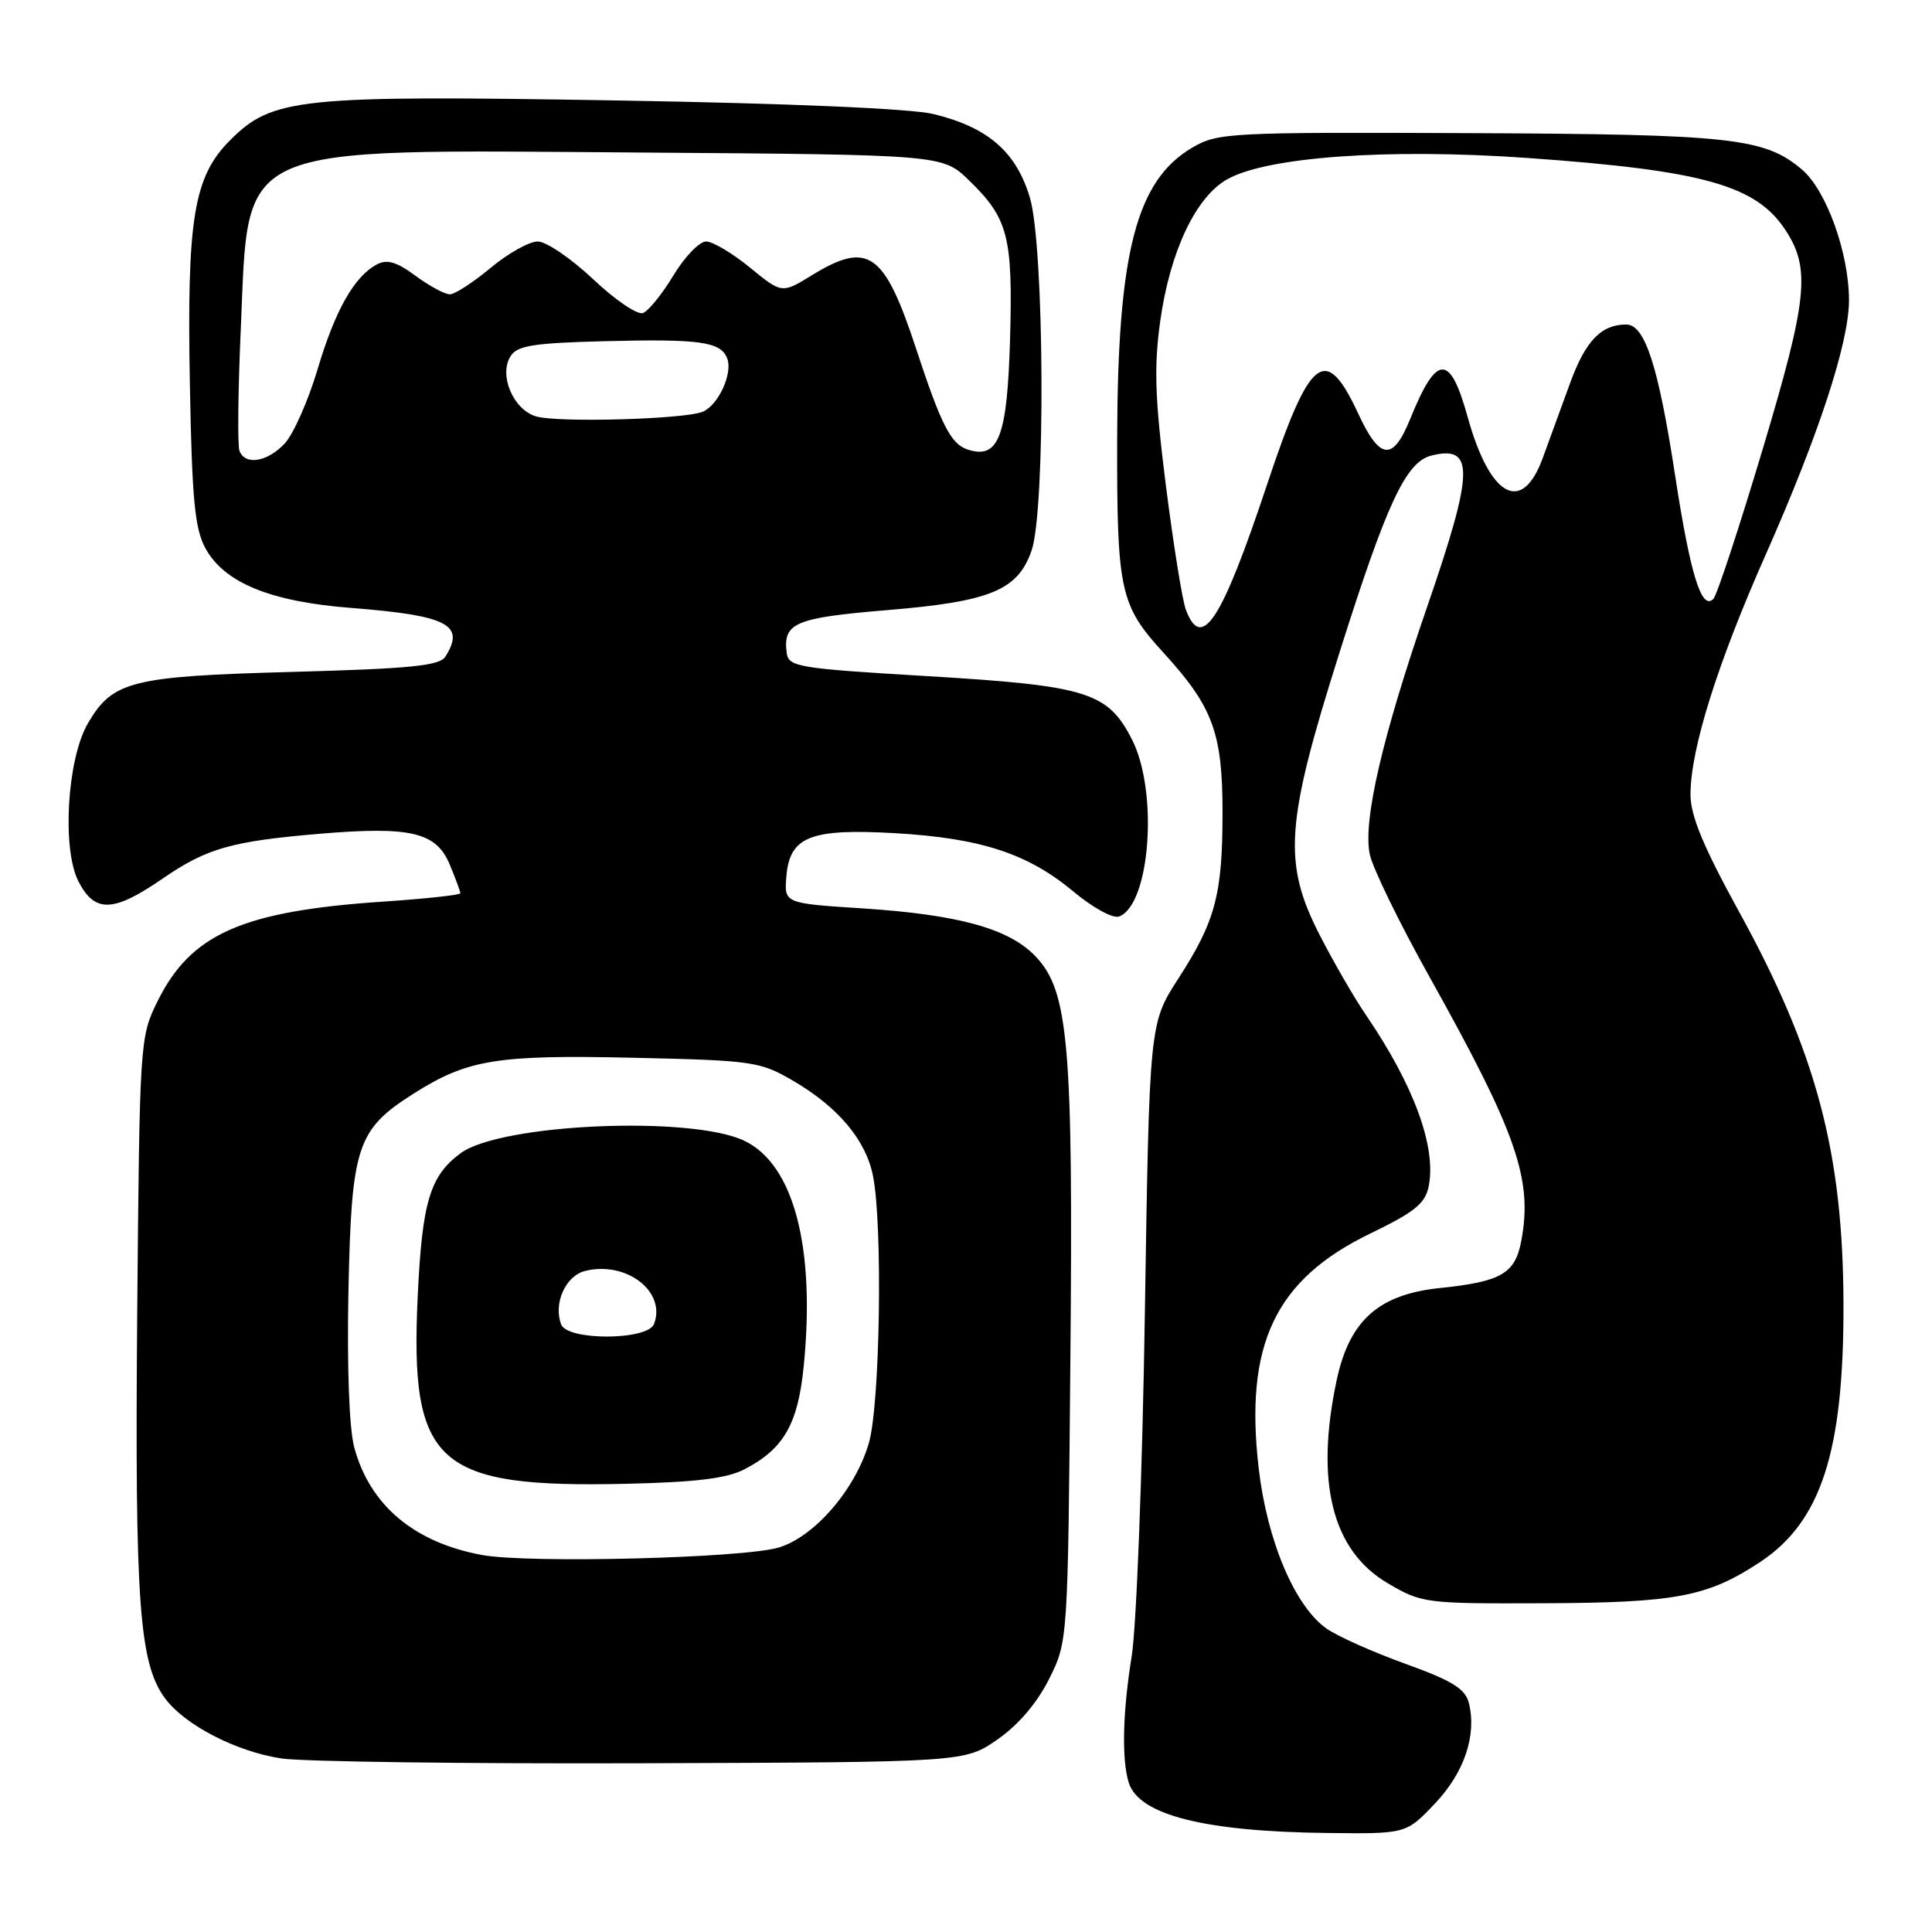 <?xml version="1.0" encoding="UTF-8" standalone="no"?>
<!DOCTYPE svg PUBLIC "-//W3C//DTD SVG 1.1//EN" "http://www.w3.org/Graphics/SVG/1.1/DTD/svg11.dtd" >
<svg xmlns="http://www.w3.org/2000/svg" xmlns:xlink="http://www.w3.org/1999/xlink" version="1.1" viewBox="0 0 256 256">
 <g >
 <path fill="currentColor"
d=" M 190.11 239.01 C 194.03 234.88 195.70 229.94 194.63 225.65 C 194.15 223.77 192.43 222.70 186.27 220.48 C 181.99 218.94 177.29 216.85 175.81 215.82 C 171.60 212.90 167.91 204.21 166.79 194.61 C 164.87 178.14 168.96 169.53 181.63 163.42 C 187.46 160.60 188.86 159.47 189.31 157.18 C 190.35 151.99 187.35 143.81 181.00 134.50 C 179.49 132.30 176.76 127.58 174.92 124.00 C 169.95 114.34 170.30 109.19 177.48 86.50 C 183.75 66.65 186.29 61.22 189.65 60.37 C 195.41 58.93 195.32 62.39 189.12 80.36 C 183.16 97.64 180.58 108.75 181.50 113.20 C 181.88 115.02 185.45 122.35 189.45 129.50 C 200.99 150.17 203.11 156.27 201.58 164.41 C 200.77 168.76 198.93 169.83 190.80 170.67 C 182.69 171.51 178.82 174.96 177.13 182.82 C 174.23 196.36 176.50 205.44 183.87 209.78 C 188.40 212.44 188.83 212.50 204.50 212.44 C 222.11 212.37 226.27 211.58 233.25 206.96 C 241.30 201.62 244.30 192.38 244.27 173.00 C 244.24 152.78 240.71 139.49 230.43 120.80 C 225.69 112.17 224.00 108.09 224.00 105.28 C 224.00 99.29 227.53 88.02 233.94 73.55 C 240.99 57.64 245.00 45.40 245.00 39.79 C 245.00 33.52 241.99 25.17 238.74 22.44 C 233.78 18.26 229.42 17.79 194.50 17.64 C 162.89 17.51 161.35 17.59 158.00 19.55 C 150.55 23.92 148.09 33.44 148.03 58.11 C 147.99 78.29 148.39 80.17 154.16 86.48 C 160.73 93.67 162.00 97.12 161.99 107.72 C 161.99 118.54 161.04 122.08 156.14 129.66 C 152.30 135.61 152.30 135.61 151.70 174.05 C 151.37 195.20 150.58 215.65 149.95 219.50 C 148.76 226.84 148.61 233.20 149.57 236.23 C 150.93 240.50 159.63 242.70 175.90 242.88 C 186.31 243.00 186.31 243.00 190.11 239.01 Z  M 132.17 230.49 C 134.91 228.59 137.42 225.66 139.00 222.49 C 141.50 217.50 141.50 217.50 141.83 180.15 C 142.21 138.36 141.60 131.32 137.22 126.73 C 133.72 123.05 127.05 121.20 114.35 120.37 C 103.90 119.70 103.90 119.70 104.20 116.12 C 104.64 110.84 107.38 109.76 118.61 110.40 C 129.95 111.06 136.17 113.09 142.18 118.09 C 144.81 120.29 147.48 121.75 148.29 121.44 C 152.42 119.86 153.51 104.87 149.99 97.98 C 146.79 91.71 144.05 90.86 123.02 89.60 C 105.68 88.57 104.48 88.37 104.24 86.50 C 103.74 82.53 105.32 81.86 117.61 80.84 C 131.25 79.71 134.87 78.21 136.69 72.95 C 138.56 67.55 138.39 32.69 136.47 26.21 C 134.66 20.12 130.91 16.86 123.68 15.11 C 120.74 14.39 104.41 13.69 81.67 13.31 C 39.55 12.60 36.11 12.96 30.50 18.57 C 25.66 23.41 24.75 28.93 25.16 51.00 C 25.44 66.17 25.81 70.07 27.22 72.65 C 29.73 77.22 35.81 79.72 46.50 80.55 C 59.33 81.56 61.69 82.77 59.02 87.00 C 58.26 88.22 54.44 88.60 38.79 89.03 C 17.37 89.61 14.92 90.23 11.64 95.86 C 8.89 100.59 8.18 112.52 10.41 116.82 C 12.57 121.00 15.03 120.91 21.55 116.42 C 27.41 112.38 30.68 111.46 42.58 110.46 C 54.43 109.48 57.80 110.28 59.58 114.53 C 60.36 116.40 61.00 118.13 61.00 118.36 C 61.00 118.59 56.39 119.09 50.75 119.47 C 32.08 120.73 25.27 123.74 20.85 132.72 C 18.53 137.43 18.50 138.00 18.18 174.17 C 17.86 212.27 18.44 220.36 21.84 225.00 C 24.46 228.57 31.31 232.11 37.33 233.01 C 40.17 233.43 61.70 233.72 85.17 233.64 C 127.83 233.50 127.83 233.50 132.17 230.49 Z  M 157.12 80.75 C 156.66 79.51 155.47 72.10 154.48 64.29 C 153.03 52.78 152.89 48.63 153.74 42.52 C 155.03 33.34 158.42 26.15 162.57 23.78 C 167.82 20.78 183.93 19.63 202.39 20.93 C 225.67 22.58 232.68 24.54 236.58 30.48 C 239.94 35.60 239.52 39.63 233.55 59.57 C 230.43 69.98 227.50 78.89 227.03 79.36 C 225.46 80.94 223.98 76.15 221.95 62.93 C 219.74 48.50 217.96 43.00 215.49 43.00 C 212.16 43.00 210.09 45.16 208.05 50.75 C 206.90 53.91 205.26 58.41 204.40 60.75 C 201.65 68.22 197.42 65.88 194.47 55.25 C 192.13 46.80 190.37 46.85 186.87 55.49 C 184.57 61.17 182.84 61.00 179.96 54.78 C 175.64 45.50 173.59 47.10 167.89 64.21 C 161.86 82.32 159.21 86.39 157.12 80.75 Z  M 63.90 206.05 C 54.88 204.40 49.01 199.46 46.94 191.79 C 46.27 189.29 45.97 181.20 46.17 171.09 C 46.57 151.86 47.28 149.68 54.79 144.92 C 61.97 140.37 65.79 139.75 84.02 140.16 C 99.84 140.52 100.73 140.65 105.16 143.25 C 111.07 146.71 114.72 151.06 115.67 155.78 C 116.98 162.26 116.62 186.10 115.13 191.21 C 113.35 197.34 107.94 203.62 103.20 205.05 C 98.56 206.46 70.08 207.18 63.90 206.05 Z  M 98.66 194.68 C 103.84 191.99 105.73 188.72 106.49 181.08 C 108.07 165.32 105.19 154.31 98.65 151.17 C 91.63 147.79 66.32 148.89 61.03 152.81 C 56.97 155.81 55.94 159.25 55.35 171.74 C 54.30 194.07 57.76 197.18 83.00 196.61 C 92.21 196.40 96.33 195.90 98.66 194.68 Z  M 31.73 59.74 C 31.46 59.04 31.54 51.73 31.91 43.49 C 33.00 18.71 30.47 19.83 84.70 20.21 C 124.89 20.50 124.89 20.50 128.38 23.88 C 133.60 28.94 134.21 31.32 133.84 44.88 C 133.47 57.87 132.33 60.88 128.26 59.58 C 126.01 58.87 124.73 56.38 121.39 46.21 C 117.17 33.38 115.05 31.88 107.55 36.49 C 103.60 38.91 103.60 38.91 99.38 35.46 C 97.06 33.56 94.44 32.00 93.56 32.00 C 92.67 32.00 90.73 34.02 89.24 36.48 C 87.75 38.95 85.94 41.19 85.20 41.48 C 84.47 41.76 81.49 39.74 78.59 36.99 C 75.68 34.25 72.38 32.00 71.25 32.00 C 70.12 32.00 67.30 33.58 65.00 35.50 C 62.70 37.42 60.27 39.00 59.60 39.00 C 58.93 39.00 56.89 37.89 55.05 36.54 C 52.55 34.69 51.28 34.32 49.93 35.04 C 46.93 36.64 44.40 41.13 42.06 49.00 C 40.83 53.12 38.88 57.51 37.74 58.75 C 35.44 61.22 32.49 61.71 31.73 59.74 Z  M 71.01 55.17 C 67.99 54.25 66.07 49.70 67.65 47.20 C 68.53 45.79 70.68 45.45 80.11 45.21 C 92.77 44.89 95.51 45.27 96.36 47.50 C 97.12 49.48 95.18 53.70 93.11 54.56 C 90.67 55.56 73.85 56.03 71.01 55.17 Z  M 74.36 175.50 C 73.30 172.72 74.93 169.06 77.52 168.41 C 82.98 167.04 88.31 171.14 86.66 175.44 C 85.82 177.62 75.20 177.67 74.36 175.50 Z "/>
</g>
</svg>